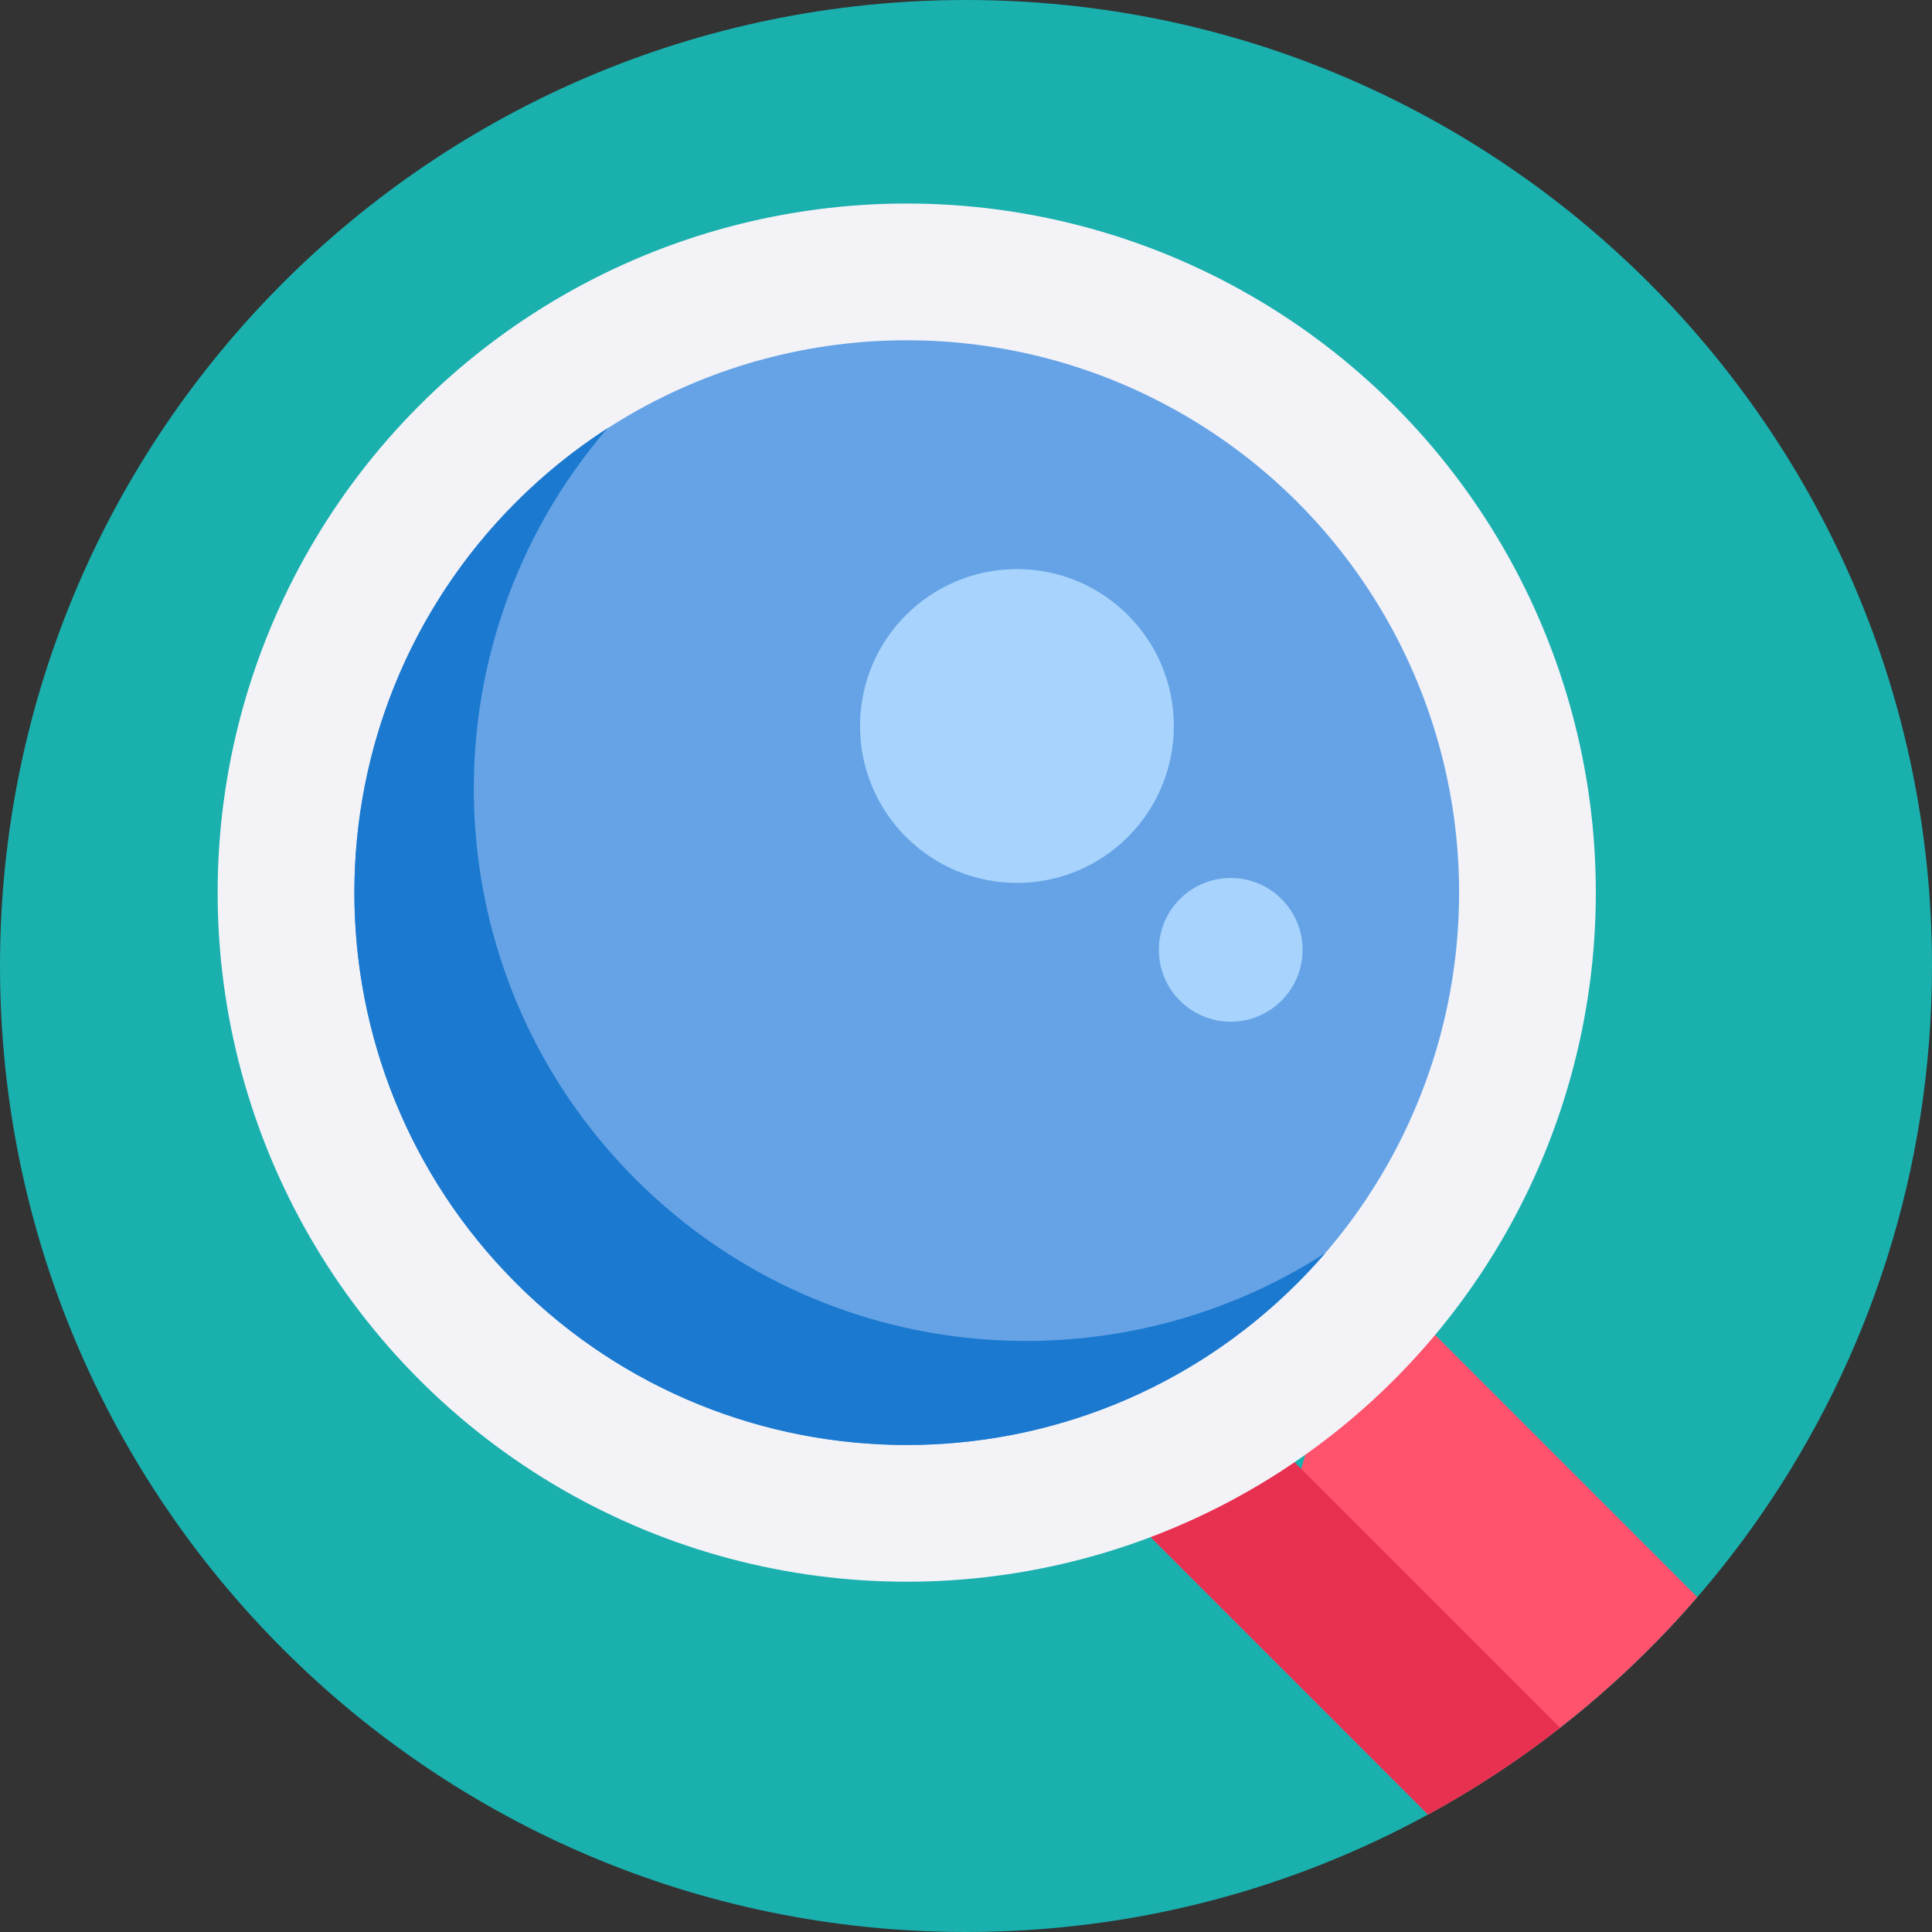<?xml version="1.0" encoding="iso-8859-1"?>
<!-- Generator: Adobe Illustrator 19.0.0, SVG Export Plug-In . SVG Version: 6.00 Build 0)  -->
<svg version="1.1" id="Capa_1" xmlns="http://www.w3.org/2000/svg" xmlns:xlink="http://www.w3.org/1999/xlink" x="0px" y="0px"
	 viewBox="0 0 512 512" style="enable-background:new 0 0 512 512;" xml:space="preserve">
<rect x="0" y="0" width="512" height="512" fill="#333333" stroke="none"/>
<path style="fill:#1AB0AE;" d="M512,256c0,54.053-16.75,104.187-45.349,145.512c-5.225,7.555-10.857,14.806-16.844,21.744
	c-3.459,4.002-7.032,7.899-10.731,11.682c-8.014,8.202-16.583,15.872-25.642,22.936c-0.23,0.188-0.46,0.366-0.69,0.543
	c-10.773,8.359-22.235,15.872-34.283,22.444h-0.01C342.079,500.726,300.366,512,256,512C114.615,512,0,397.385,0,256
	S114.615,0,256,0S512,114.615,512,256z"/>
<path style="fill:#FF526C;" d="M449.808,423.257c-3.459,4.002-7.032,7.899-10.731,11.682c-8.014,8.202-16.583,15.872-25.642,22.936
	c-0.23,0.188-0.46,0.366-0.69,0.543c-10.773,8.359-22.235,15.872-34.283,22.444h-0.01l-82.15-82.16l48.525-9.435h0.01l15.924-55.056
	L449.808,423.257z"/>
<path style="fill:#E83150;" d="M413.435,457.874c-0.23,0.188-0.46,0.366-0.69,0.543c-10.773,8.359-22.235,15.872-34.283,22.444
	h-0.01l-82.15-82.16l-12.037-12.037l28.975-28.985l31.587,31.587L413.435,457.874z"/>
<circle style="fill:#F2F2F7;" cx="240.295" cy="236.554" r="182.617"/>
<circle style="fill:#65A3E6;" cx="240.295" cy="236.554" r="146.38"/>
<path style="fill:#1B79CF;" d="M168.434,312.502c-54.571-54.571-57.045-141.508-7.427-199.018
	c-8.578,5.538-16.708,12.053-24.221,19.566c-57.165,57.165-57.165,149.85,0,207.016s149.85,57.165,207.016,0
	c2.594-2.594,5.068-5.264,7.427-7.999C294.534,368.67,218.088,362.156,168.434,312.502z"/>
<g>
	<circle style="fill:#A7D3FC;" cx="269.5" cy="192.397" r="41.583"/>
	<circle style="fill:#A7D3FC;" cx="326.154" cy="251.716" r="19.044"/>
</g>
<g>
</g>
<g>
</g>
<g>
</g>
<g>
</g>
<g>
</g>
<g>
</g>
<g>
</g>
<g>
</g>
<g>
</g>
<g>
</g>
<g>
</g>
<g>
</g>
<g>
</g>
<g>
</g>
<g>
</g>
</svg>
